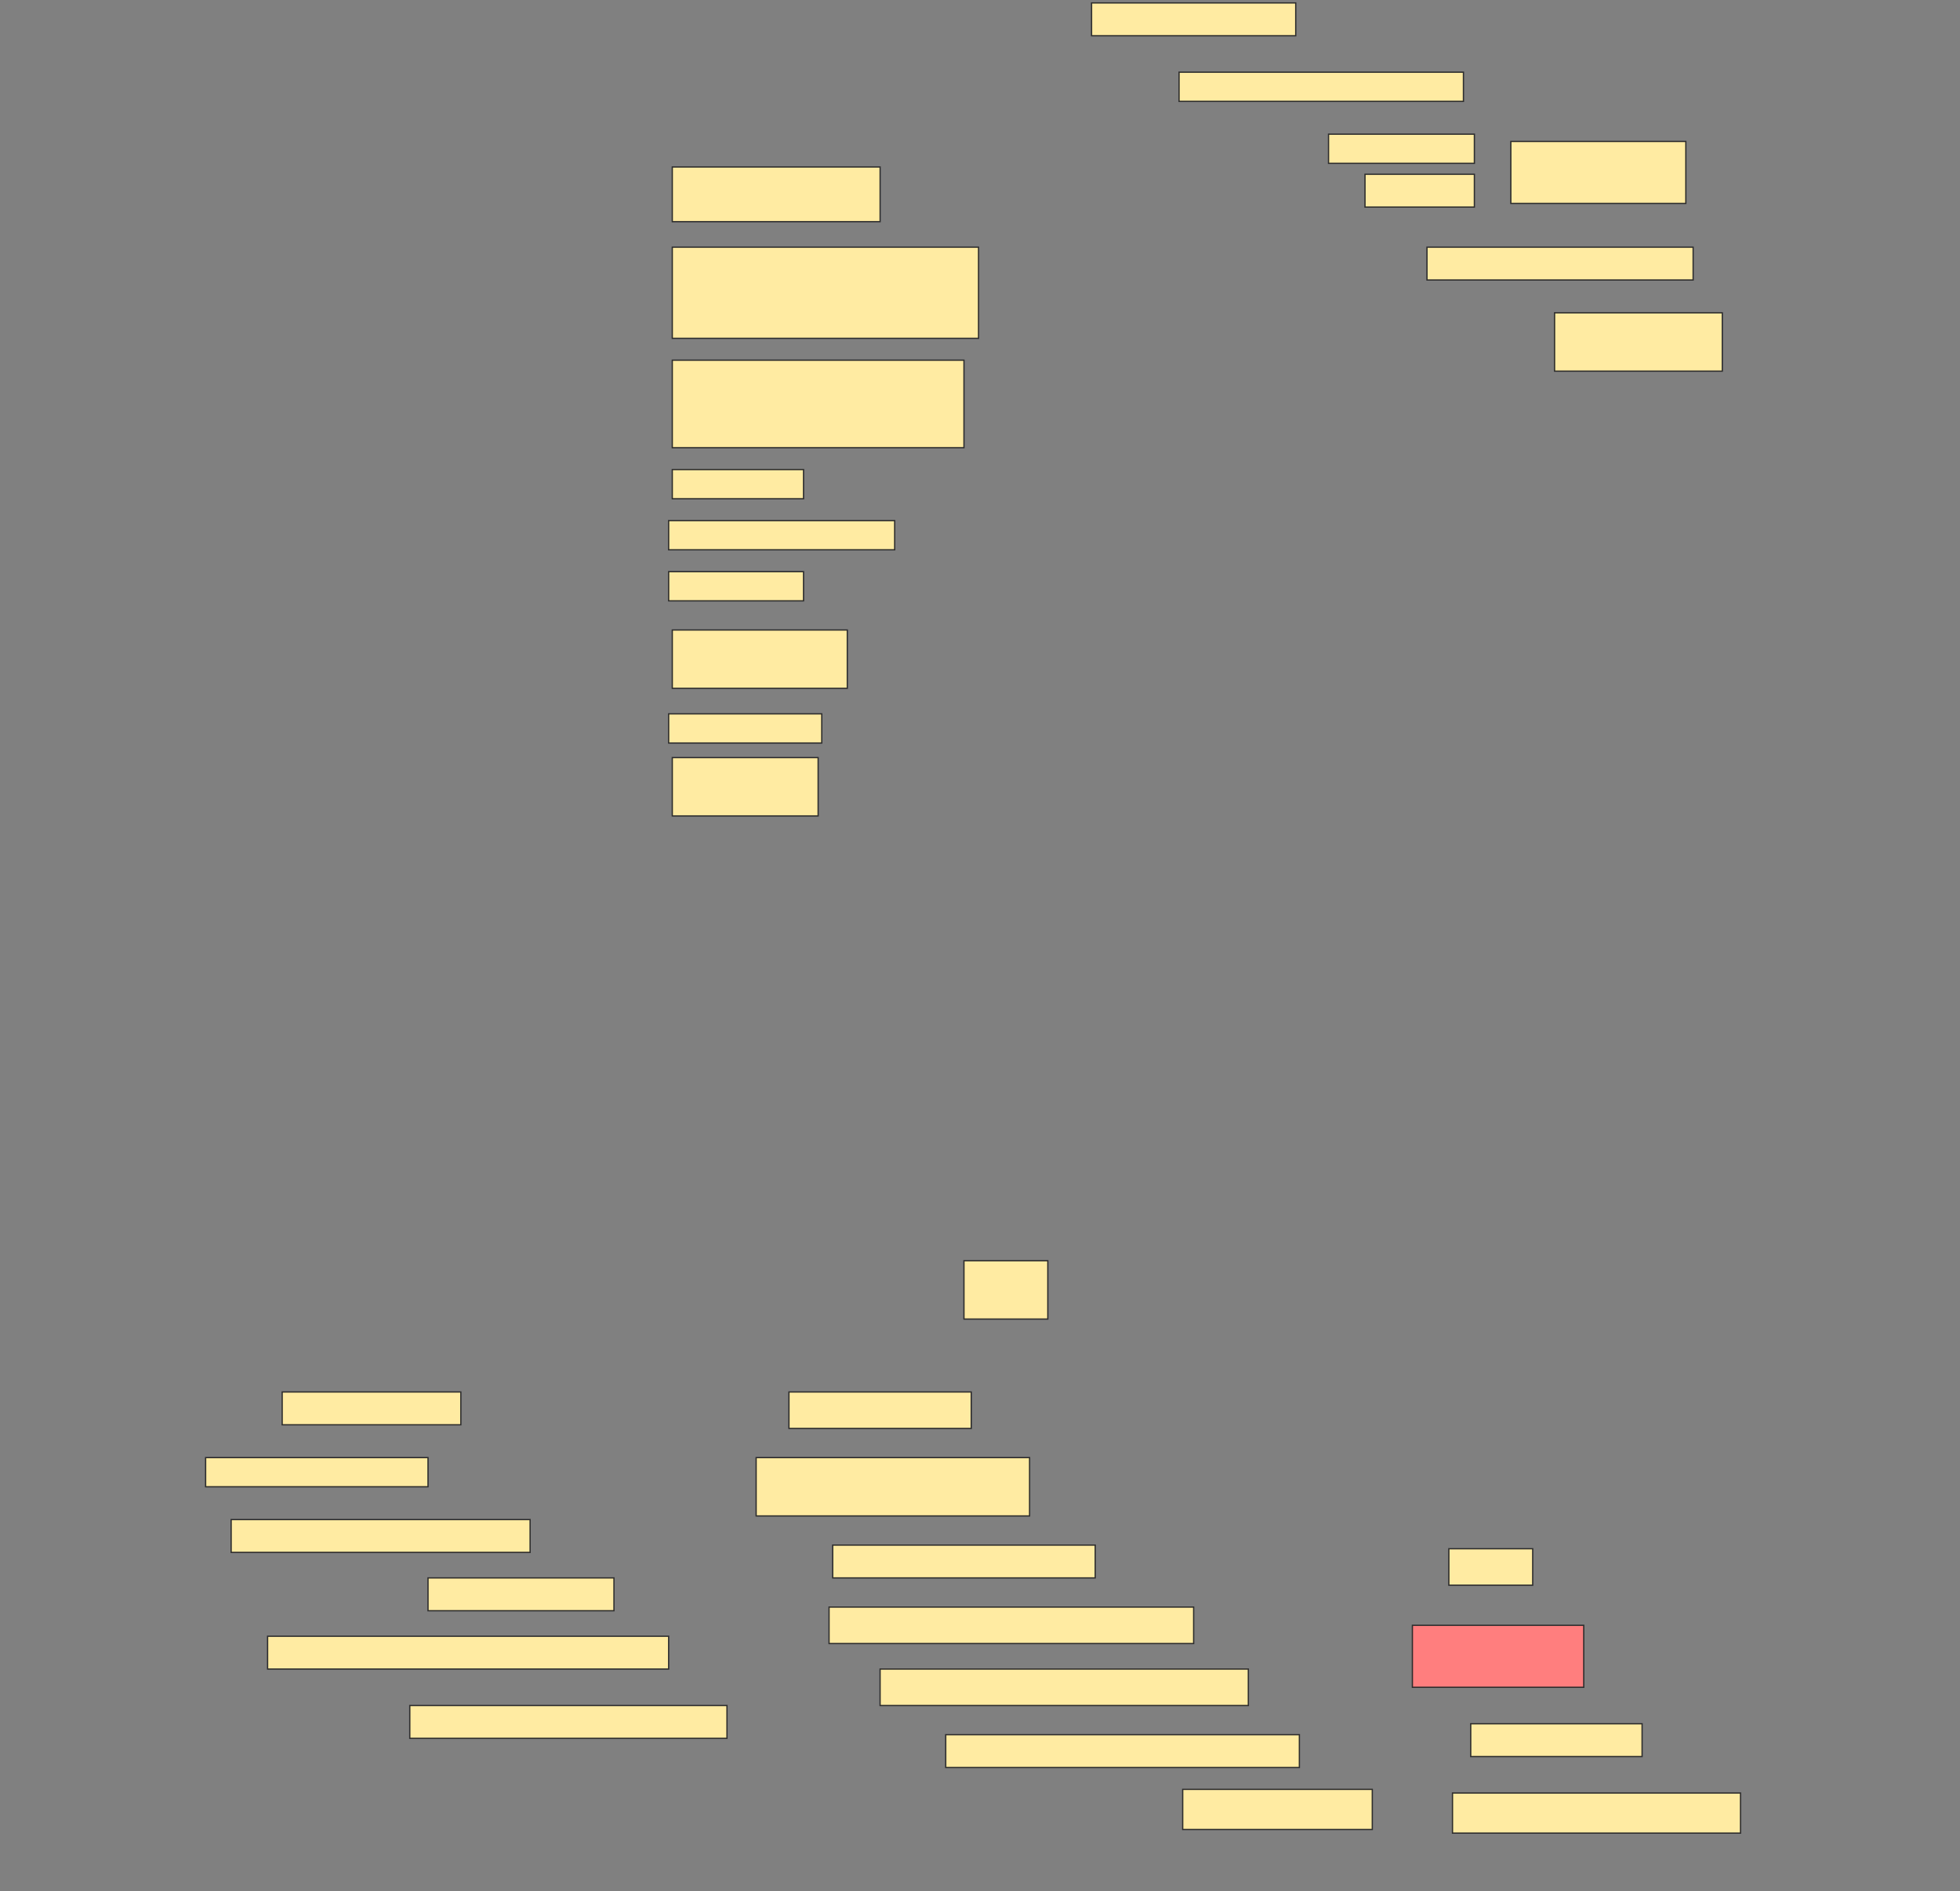 <svg height="1482" width="1536" xmlns="http://www.w3.org/2000/svg">
 <rect width="100%" height="100%" fill="#808080" stroke="none"/>
 <!-- Created with Image Occlusion Enhanced -->
 <g>
  <title>Labels</title>
 </g>
 <g>
  <title>Masks</title>
  <rect fill="#FFEBA2" height="25.714" id="2ed1c5121bc942e9ab6995d6fbaad8bb-ao-1" stroke="#2D2D2D" width="160" x="855.429" y="2.286"/>
  <rect fill="#FFEBA2" height="22.857" id="2ed1c5121bc942e9ab6995d6fbaad8bb-ao-2" stroke="#2D2D2D" width="222.857" x="924" y="56.571"/>
  <g id="2ed1c5121bc942e9ab6995d6fbaad8bb-ao-3">
   <rect fill="#FFEBA2" height="48.571" stroke="#2D2D2D" width="137.143" x="1184" y="110.857"/>
   <rect fill="#FFEBA2" height="22.857" stroke="#2D2D2D" stroke-dasharray="null" stroke-linecap="null" stroke-linejoin="null" width="114.286" x="1041.143" y="105.143"/>
   <rect fill="#FFEBA2" height="25.714" stroke="#2D2D2D" stroke-dasharray="null" stroke-linecap="null" stroke-linejoin="null" width="85.714" x="1069.714" y="136.571"/>
  </g>
  <rect fill="#FFEBA2" height="25.714" id="2ed1c5121bc942e9ab6995d6fbaad8bb-ao-4" stroke="#2D2D2D" stroke-dasharray="null" stroke-linecap="null" stroke-linejoin="null" width="208.571" x="1118.286" y="193.714"/>
  <rect fill="#FFEBA2" height="45.714" id="2ed1c5121bc942e9ab6995d6fbaad8bb-ao-5" stroke="#2D2D2D" stroke-dasharray="null" stroke-linecap="null" stroke-linejoin="null" width="131.429" x="1218.286" y="245.143"/>
  <rect fill="#FFEBA2" height="42.857" id="2ed1c5121bc942e9ab6995d6fbaad8bb-ao-6" stroke="#2D2D2D" stroke-dasharray="null" stroke-linecap="null" stroke-linejoin="null" width="162.857" x="526.857" y="130.857"/>
  <rect fill="#FFEBA2" height="71.429" id="2ed1c5121bc942e9ab6995d6fbaad8bb-ao-7" stroke="#2D2D2D" stroke-dasharray="null" stroke-linecap="null" stroke-linejoin="null" width="240" x="526.857" y="193.714"/>
  <rect fill="#FFEBA2" height="68.571" id="2ed1c5121bc942e9ab6995d6fbaad8bb-ao-8" stroke="#2D2D2D" stroke-dasharray="null" stroke-linecap="null" stroke-linejoin="null" width="228.571" x="526.857" y="282.286"/>
  <rect fill="#FFEBA2" height="22.857" id="2ed1c5121bc942e9ab6995d6fbaad8bb-ao-9" stroke="#2D2D2D" stroke-dasharray="null" stroke-linecap="null" stroke-linejoin="null" width="102.857" x="526.857" y="368"/>
  <rect fill="#FFEBA2" height="22.857" id="2ed1c5121bc942e9ab6995d6fbaad8bb-ao-10" stroke="#2D2D2D" stroke-dasharray="null" stroke-linecap="null" stroke-linejoin="null" width="177.143" x="524" y="408"/>
  <rect fill="#FFEBA2" height="22.857" id="2ed1c5121bc942e9ab6995d6fbaad8bb-ao-11" stroke="#2D2D2D" stroke-dasharray="null" stroke-linecap="null" stroke-linejoin="null" width="105.714" x="524" y="448"/>
  <rect fill="#FFEBA2" height="45.714" id="2ed1c5121bc942e9ab6995d6fbaad8bb-ao-12" stroke="#2D2D2D" stroke-dasharray="null" stroke-linecap="null" stroke-linejoin="null" width="137.143" x="526.857" y="493.714"/>
  <rect fill="#FFEBA2" height="22.857" id="2ed1c5121bc942e9ab6995d6fbaad8bb-ao-13" stroke="#2D2D2D" stroke-dasharray="null" stroke-linecap="null" stroke-linejoin="null" width="120" x="524" y="559.429"/>
  <rect fill="#FFEBA2" height="45.714" id="2ed1c5121bc942e9ab6995d6fbaad8bb-ao-14" stroke="#2D2D2D" stroke-dasharray="null" stroke-linecap="null" stroke-linejoin="null" width="114.286" x="526.857" y="593.714"/>
  <rect fill="#FFEBA2" height="25.714" id="2ed1c5121bc942e9ab6995d6fbaad8bb-ao-15" stroke="#2D2D2D" stroke-dasharray="null" stroke-linecap="null" stroke-linejoin="null" width="140" x="221.143" y="1090.857"/>
  <rect fill="#FFEBA2" height="22.857" id="2ed1c5121bc942e9ab6995d6fbaad8bb-ao-16" stroke="#2D2D2D" stroke-dasharray="null" stroke-linecap="null" stroke-linejoin="null" width="174.286" x="161.143" y="1142.286"/>
  <rect fill="#FFEBA2" height="25.714" id="2ed1c5121bc942e9ab6995d6fbaad8bb-ao-17" stroke="#2D2D2D" stroke-dasharray="null" stroke-linecap="null" stroke-linejoin="null" width="234.286" x="181.143" y="1190.857"/>
  <rect fill="#FFEBA2" height="25.714" id="2ed1c5121bc942e9ab6995d6fbaad8bb-ao-18" stroke="#2D2D2D" stroke-dasharray="null" stroke-linecap="null" stroke-linejoin="null" width="145.714" x="335.429" y="1236.571"/>
  <rect fill="#FFEBA2" height="25.714" id="2ed1c5121bc942e9ab6995d6fbaad8bb-ao-19" stroke="#2D2D2D" stroke-dasharray="null" stroke-linecap="null" stroke-linejoin="null" width="314.286" x="209.714" y="1282.286"/>
  <rect fill="#FFEBA2" height="25.714" id="2ed1c5121bc942e9ab6995d6fbaad8bb-ao-20" stroke="#2D2D2D" stroke-dasharray="null" stroke-linecap="null" stroke-linejoin="null" width="248.571" x="321.143" y="1336.571"/>
  <rect fill="#FFEBA2" height="45.714" id="2ed1c5121bc942e9ab6995d6fbaad8bb-ao-21" stroke="#2D2D2D" stroke-dasharray="null" stroke-linecap="null" stroke-linejoin="null" width="65.714" x="755.429" y="988"/>
  <rect fill="#FFEBA2" height="28.571" id="2ed1c5121bc942e9ab6995d6fbaad8bb-ao-22" stroke="#2D2D2D" stroke-dasharray="null" stroke-linecap="null" stroke-linejoin="null" width="142.857" x="618.286" y="1090.857"/>
  <rect fill="#FFEBA2" height="45.714" id="2ed1c5121bc942e9ab6995d6fbaad8bb-ao-23" stroke="#2D2D2D" stroke-dasharray="null" stroke-linecap="null" stroke-linejoin="null" width="214.286" x="592.572" y="1142.286"/>
  <rect fill="#FFEBA2" height="25.714" id="2ed1c5121bc942e9ab6995d6fbaad8bb-ao-24" stroke="#2D2D2D" stroke-dasharray="null" stroke-linecap="null" stroke-linejoin="null" width="205.714" x="652.572" y="1210.857"/>
  <rect fill="#FFEBA2" height="28.571" id="2ed1c5121bc942e9ab6995d6fbaad8bb-ao-25" stroke="#2D2D2D" stroke-dasharray="null" stroke-linecap="null" stroke-linejoin="null" width="285.714" x="649.714" y="1259.429"/>
  <rect fill="#FFEBA2" height="28.571" id="2ed1c5121bc942e9ab6995d6fbaad8bb-ao-26" stroke="#2D2D2D" stroke-dasharray="null" stroke-linecap="null" stroke-linejoin="null" width="288.571" x="689.714" y="1308"/>
  <rect fill="#FFEBA2" height="25.714" id="2ed1c5121bc942e9ab6995d6fbaad8bb-ao-27" stroke="#2D2D2D" stroke-dasharray="null" stroke-linecap="null" stroke-linejoin="null" width="277.143" x="741.143" y="1359.429"/>
  <rect fill="#FFEBA2" height="31.429" id="2ed1c5121bc942e9ab6995d6fbaad8bb-ao-28" stroke="#2D2D2D" stroke-dasharray="null" stroke-linecap="null" stroke-linejoin="null" width="148.571" x="926.857" y="1402.286"/>
  <rect fill="#FFEBA2" height="28.571" id="2ed1c5121bc942e9ab6995d6fbaad8bb-ao-29" stroke="#2D2D2D" stroke-dasharray="null" stroke-linecap="null" stroke-linejoin="null" width="65.714" x="1135.429" y="1213.714"/>
  <rect class="qshape" fill="#FF7E7E" height="48.571" id="2ed1c5121bc942e9ab6995d6fbaad8bb-ao-30" stroke="#2D2D2D" stroke-dasharray="null" stroke-linecap="null" stroke-linejoin="null" width="134.286" x="1106.857" y="1273.714"/>
  <rect fill="#FFEBA2" height="25.714" id="2ed1c5121bc942e9ab6995d6fbaad8bb-ao-31" stroke="#2D2D2D" stroke-dasharray="null" stroke-linecap="null" stroke-linejoin="null" width="134.286" x="1152.572" y="1350.857"/>
  <rect fill="#FFEBA2" height="31.429" id="2ed1c5121bc942e9ab6995d6fbaad8bb-ao-32" stroke="#2D2D2D" stroke-dasharray="null" stroke-linecap="null" stroke-linejoin="null" width="225.714" x="1138.286" y="1405.143"/>
 </g>
</svg>